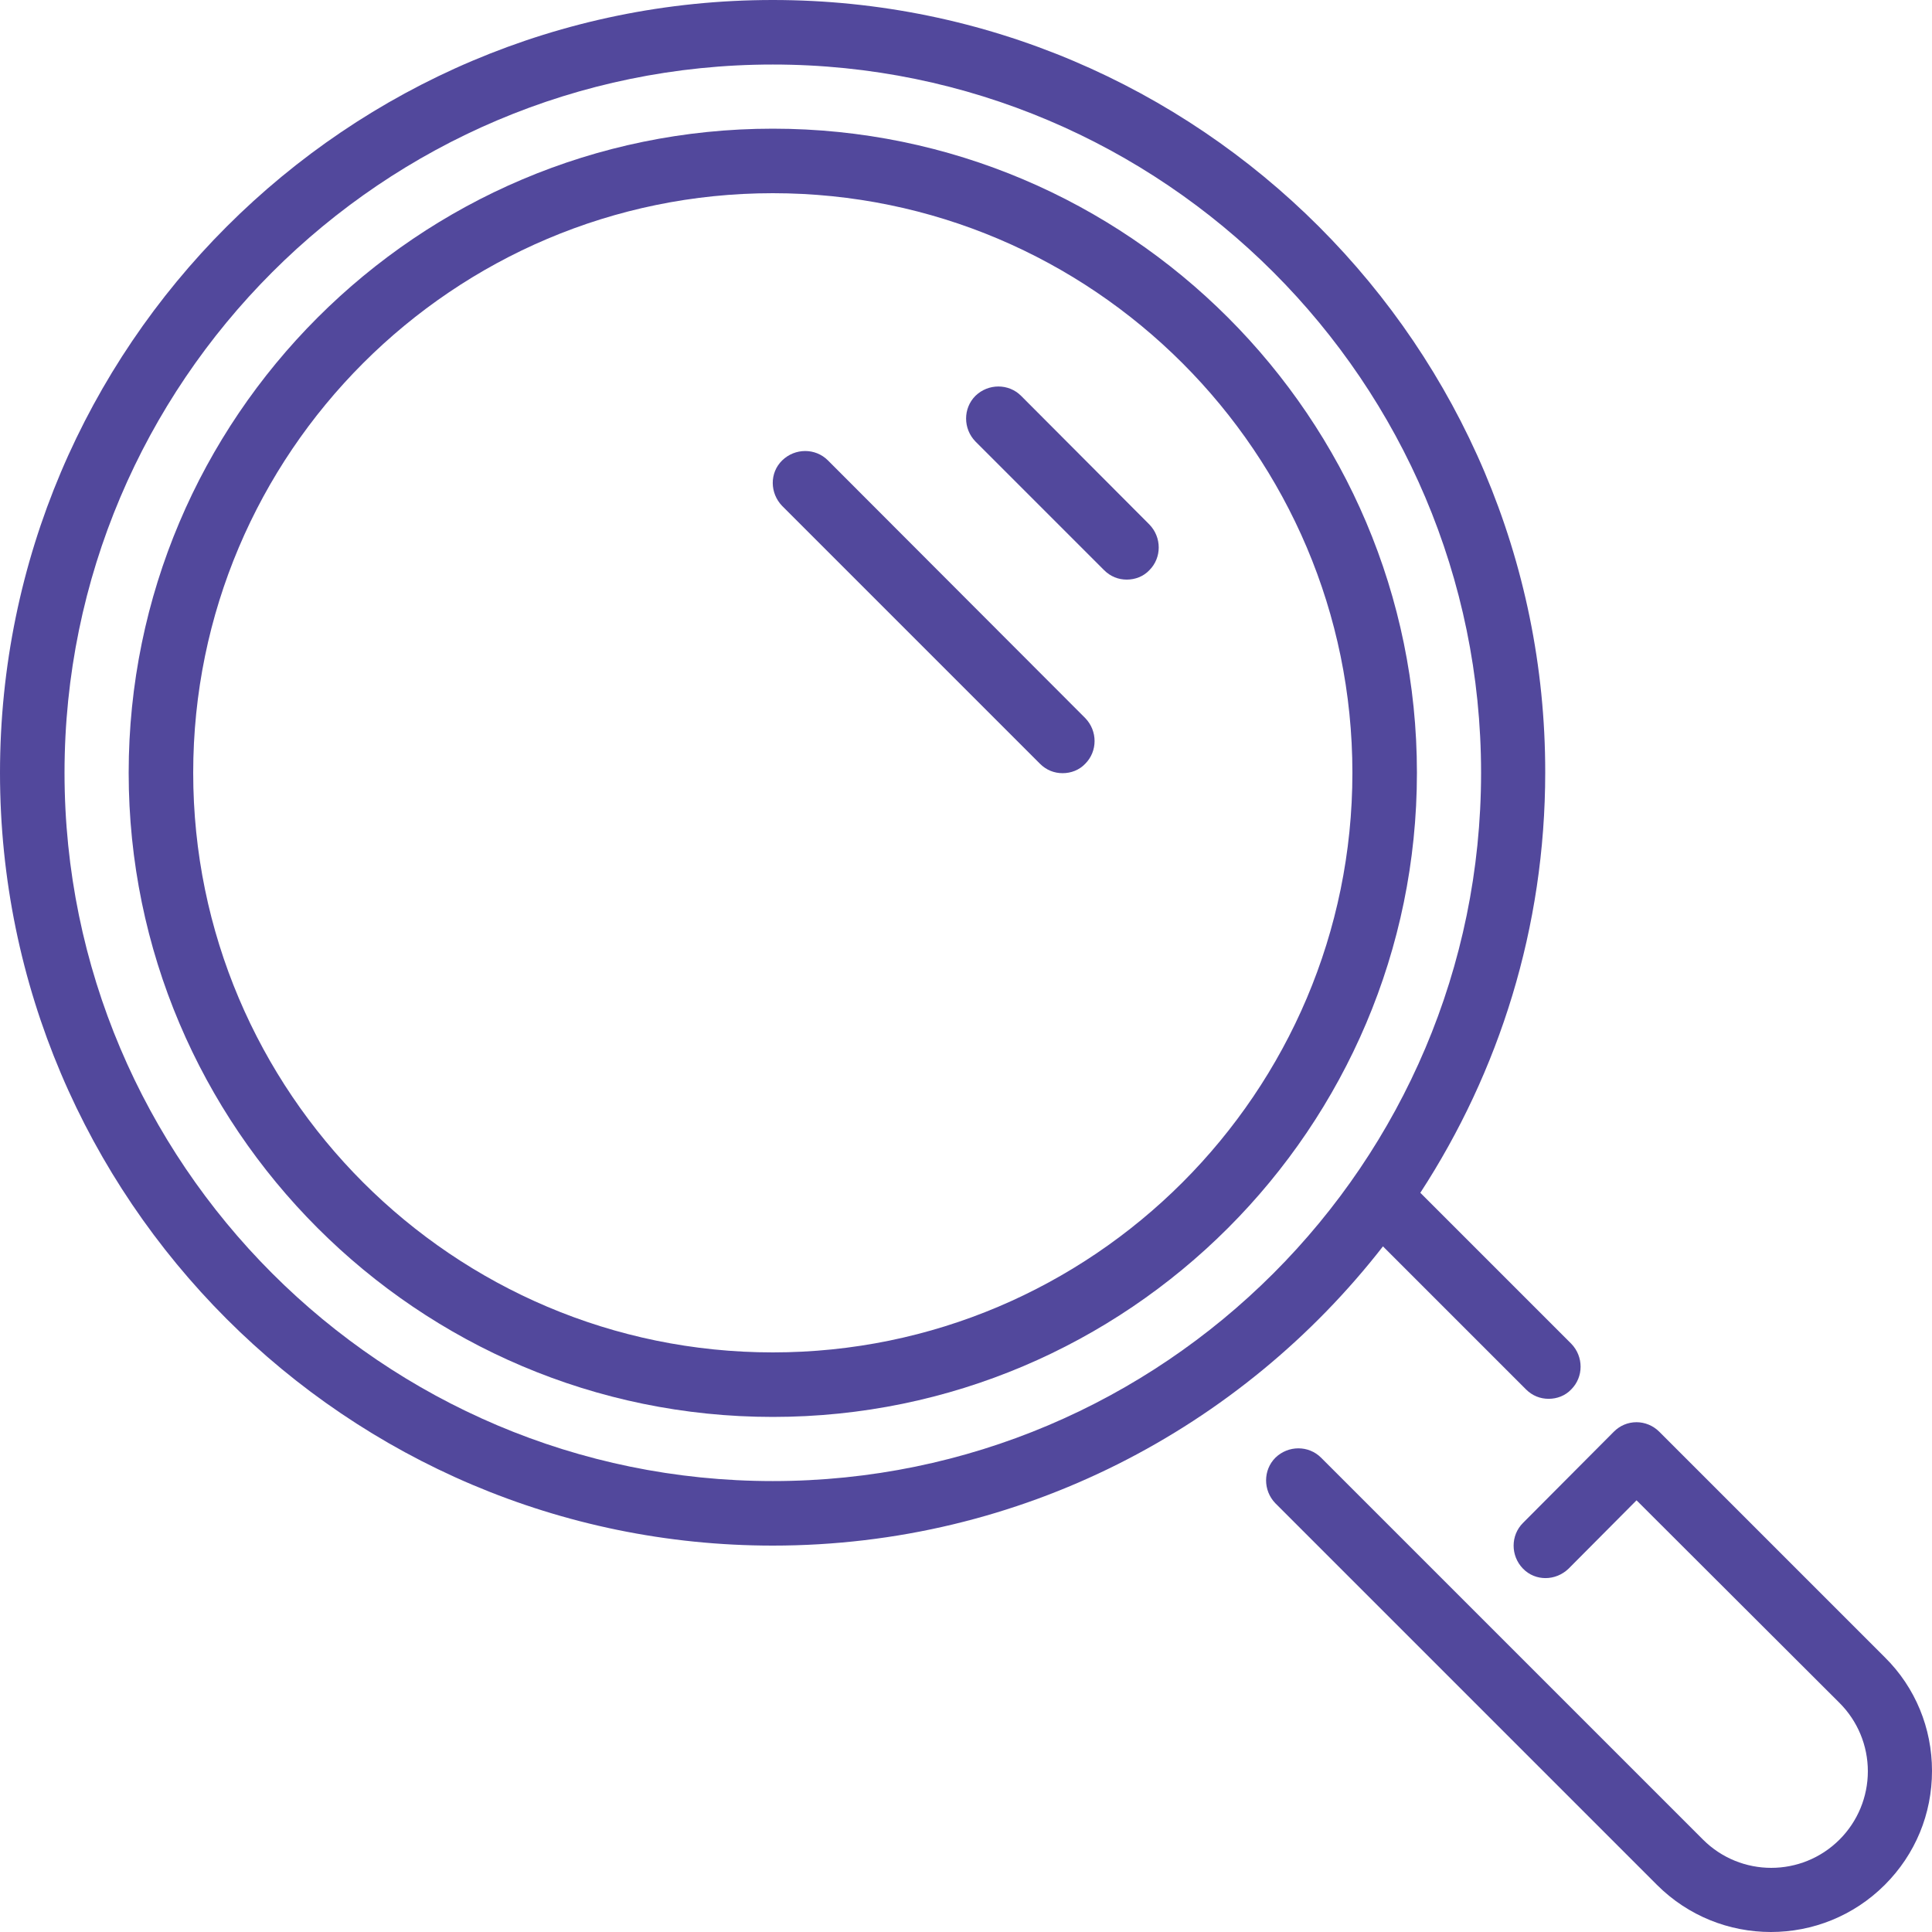 <?xml version="1.0" encoding="utf-8"?>
<!-- Generator: Adobe Illustrator 23.0.0, SVG Export Plug-In . SVG Version: 6.00 Build 0)  -->
<svg version="1.1" id="Layer_1" xmlns="http://www.w3.org/2000/svg" xmlns:xlink="http://www.w3.org/1999/xlink" x="0px" y="0px"
	 viewBox="0 0 512 512" style="enable-background:new 0 0 512 512;" xml:space="preserve">
<style type="text/css">
	.st0{fill:#52489C;}
</style>
<g>
	<g>
		<g>
			<path class="st0" d="M270.6,104.9c-3.3-3.3-8.7-3.3-12.1,0c-3.3,3.3-3.3,8.7,0,12.1l34.1,34.1c1.7,1.7,3.8,2.5,6,2.5
				s4.4-0.8,6-2.5c3.3-3.3,3.3-8.7,0-12.1L270.6,104.9z"/>
			<path class="st0" d="M219.4,122c-3.3-3.3-8.7-3.3-12.1,0s-3.3,8.7,0,12.1l68.3,68.3c1.7,1.7,3.8,2.5,6,2.5s4.4-0.8,6-2.5
				c3.3-3.3,3.3-8.7,0-12.1L219.4,122z"/>
			<path class="st0" d="M366.5,330.3l37.9,37.9c1.7,1.7,3.8,2.5,6,2.5s4.4-0.8,6-2.5c3.3-3.3,3.3-8.7,0-12.1l-40-40
				c20.9-32.1,33.1-70.3,33.1-111.4C409.6,91.9,317.7,0,204.8,0S0,91.9,0,204.8s91.9,204.8,204.8,204.8
				C270.5,409.6,329,378.5,366.5,330.3z M204.8,392.5c-103.5,0-187.7-84.2-187.7-187.7S101.3,17.1,204.8,17.1
				s187.7,84.2,187.7,187.7S308.3,392.5,204.8,392.5z"/>
			<path class="st0" d="M204.8,34.1c-94.1,0-170.7,76.6-170.7,170.7s76.6,170.7,170.7,170.7s170.7-76.6,170.7-170.7
				S298.9,34.1,204.8,34.1z M204.8,358.4c-84.7,0-153.6-68.9-153.6-153.6S120.1,51.2,204.8,51.2s153.6,68.9,153.6,153.6
				S289.5,358.4,204.8,358.4z"/>
			<path class="st0" d="M499.5,439.2l-59.8-59.8c-1.6-1.6-3.8-2.5-6-2.5l0,0c-2.3,0-4.4,0.9-6,2.5l-24.1,24.2
				c-3.3,3.3-3.3,8.7,0,12.1s8.7,3.3,12.1,0l18-18.1l53.8,53.7c4.8,4.8,7.5,11.3,7.5,18.1c0,6.8-2.7,13.3-7.5,18.1
				c-10,10-26.2,10-36.2,0L350.1,386.3c-3.3-3.3-8.7-3.3-12.1,0c-3.3,3.3-3.3,8.7,0,12.1l101.1,101.1c8.3,8.3,19.2,12.5,30.2,12.5
				s21.9-4.2,30.2-12.5c8.1-8.1,12.5-18.8,12.5-30.2C512,458,507.6,447.2,499.5,439.2z"/>
		</g>
	</g>
</g>
</svg>
